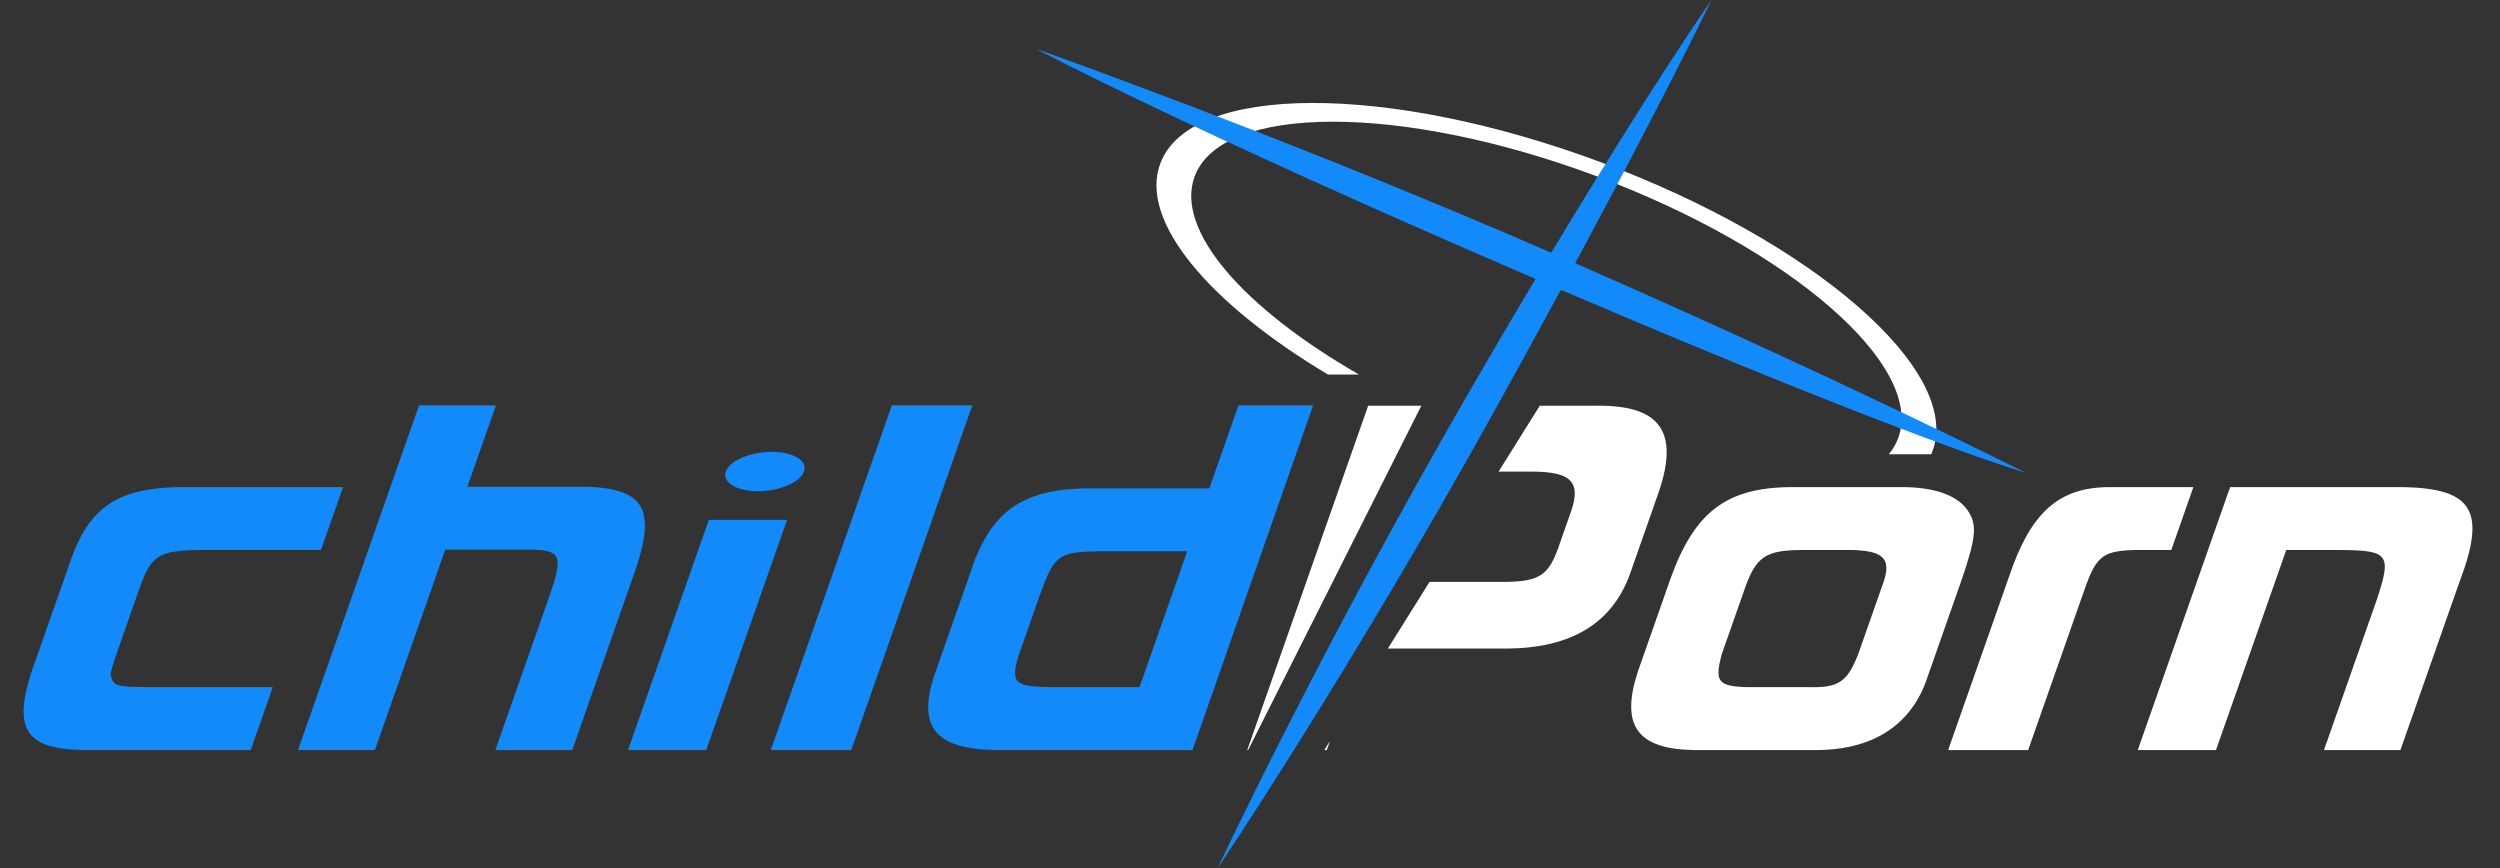 <svg width="360" height="125" viewBox="0 0 360 125" fill="none" xmlns="http://www.w3.org/2000/svg">
<rect x="0" y="0" width="360" height="125" fill="#333333" stroke="none"/>
<path d="M49.4 70.145L46.219 79.203H28.811C22.966 79.263 21.837 79.927 20.203 84.396L17.298 92.668C16.195 95.808 15.878 96.895 15.921 97.137C16.351 98.828 16.586 98.888 21.301 98.948H39.285L36.104 108.006H11.848C3.72 107.825 1.9 104.987 4.507 96.835L10.084 80.954C12.755 73.164 16.739 70.386 25.464 70.145H49.4Z" fill="#128AFA"/>
<path d="M42.913 108.006L60.344 58.37H71.416L67.302 70.085H84.454C93.116 70.386 94.637 73.526 91.074 83.309L82.401 108.006H71.329L79.196 85.603C81.104 79.988 80.804 79.203 76.281 79.142H64.121L53.985 108.006H42.913Z" fill="#128AFA"/>
<g clip-path="url(#clip0_202_31)">
<path fill-rule="evenodd" clip-rule="evenodd" d="M109.153 70.728C112.262 70.728 115.228 69.461 115.777 67.897C116.326 66.334 114.25 65.067 111.141 65.067C108.032 65.067 105.066 66.334 104.517 67.897C103.968 69.461 106.044 70.728 109.153 70.728ZM102.073 74.862L90.434 108.006H101.698L113.337 74.862H102.073Z" fill="#128AFA"/>
</g>
<path d="M128.426 58.37H140.01L122.579 108.006H110.995L128.426 58.37Z" fill="#128AFA"/>
<path d="M174.14 70.326L178.339 58.37H189.091L171.724 108.006H143.18C134.667 107.825 132.143 104.625 134.496 97.378L140.412 80.531C143.489 72.862 148.22 70.145 158.012 70.326H174.14ZM164.089 98.948L170.959 79.384H158.159C152.421 79.504 151.824 79.927 149.788 85.543L146.586 94.661C145.506 98.465 146.169 98.948 152.121 98.948H164.089Z" fill="#128AFA"/>
<path d="M257.917 70.145H274.237C278.44 70.205 281.536 71.232 283.097 73.164C284.766 75.338 284.663 77.089 282.5 83.43L277.58 97.439C275.312 104.443 269.603 108.127 261.069 108.006H243.789C235.725 107.825 233.328 104.443 235.851 96.714L240.537 83.369C243.994 73.708 248.616 70.205 257.917 70.145ZM267.547 94.299L271.004 84.456C272.468 80.652 271.505 79.384 266.96 79.203H259.216C254.331 79.263 252.925 80.169 251.356 84.456L247.941 94.178C246.862 98.163 247.397 98.828 251.578 98.948H260.41C264.72 99.069 265.977 98.224 267.547 94.299Z" fill="white"/>
<path d="M315.846 70.145L312.665 79.203H307.161C302.618 79.384 301.766 80.169 299.943 85.543L292.054 108.006H280.534L289.335 82.947C292.409 73.828 296.433 70.205 303.622 70.145H315.846Z" fill="white"/>
<path d="M321.135 70.145H346.223C356.123 70.386 358.049 73.647 354.146 83.852L345.663 108.006H334.655L342.268 86.328C344.409 79.867 343.981 79.263 337.219 79.203H329.219L319.103 108.006H307.839L321.135 70.145Z" fill="white"/>
<path fill-rule="evenodd" clip-rule="evenodd" d="M190.705 108.006H191.061L191.516 106.711L190.705 108.006ZM199.849 93.393H216.992C226.23 93.333 232.153 89.77 234.719 82.645L238.896 70.749C241.843 61.993 238.955 58.189 229.398 58.43H221.726L215.794 67.911H220.821C226.24 67.971 227.651 69.42 226.273 73.526L224.322 79.082C222.922 82.886 221.537 83.731 216.78 83.792H205.857L199.849 93.393ZM204.665 58.43H197.014L179.605 108.006H179.732L204.665 58.43Z" fill="white"/>
<path fill-rule="evenodd" clip-rule="evenodd" d="M191.218 53.929C174.038 43.656 163.999 31.793 167.081 23.545C171.396 12 199.786 11.912 230.493 23.348C261.2 34.785 282.596 53.415 278.281 64.96C278.224 65.113 278.163 65.264 278.097 65.414H271.987C272.566 64.713 273.016 63.947 273.327 63.115C277.235 52.657 257.729 35.734 229.758 25.317C201.787 14.899 175.944 14.932 172.036 25.39C169.148 33.118 179.044 44.375 195.693 53.929H191.218Z" fill="white"/>
<path d="M175.35 125C175.35 125 190.04 93.603 211.783 56.045C215.104 50.308 218.219 45.016 221.114 40.166C170.635 18.459 149.2 7.042 149.2 7.042C149.2 7.042 184.246 19.378 223.377 36.391C238.041 12.028 246.453 0 246.453 0C246.453 0 240.11 13.227 226.831 37.899C265.346 54.774 291.7 68.075 291.7 68.075C291.7 68.075 275.568 63.472 224.763 41.731C221.904 47.011 218.754 52.765 215.308 58.979C194.154 97.124 175.35 125 175.35 125Z" fill="#128AFA"/>
<defs>
<clipPath id="clip0_202_31">
<rect width="22" height="53" fill="white" transform="matrix(1 0 -0.331 0.944 102.683 58)"/>
</clipPath>
</defs>
</svg>
